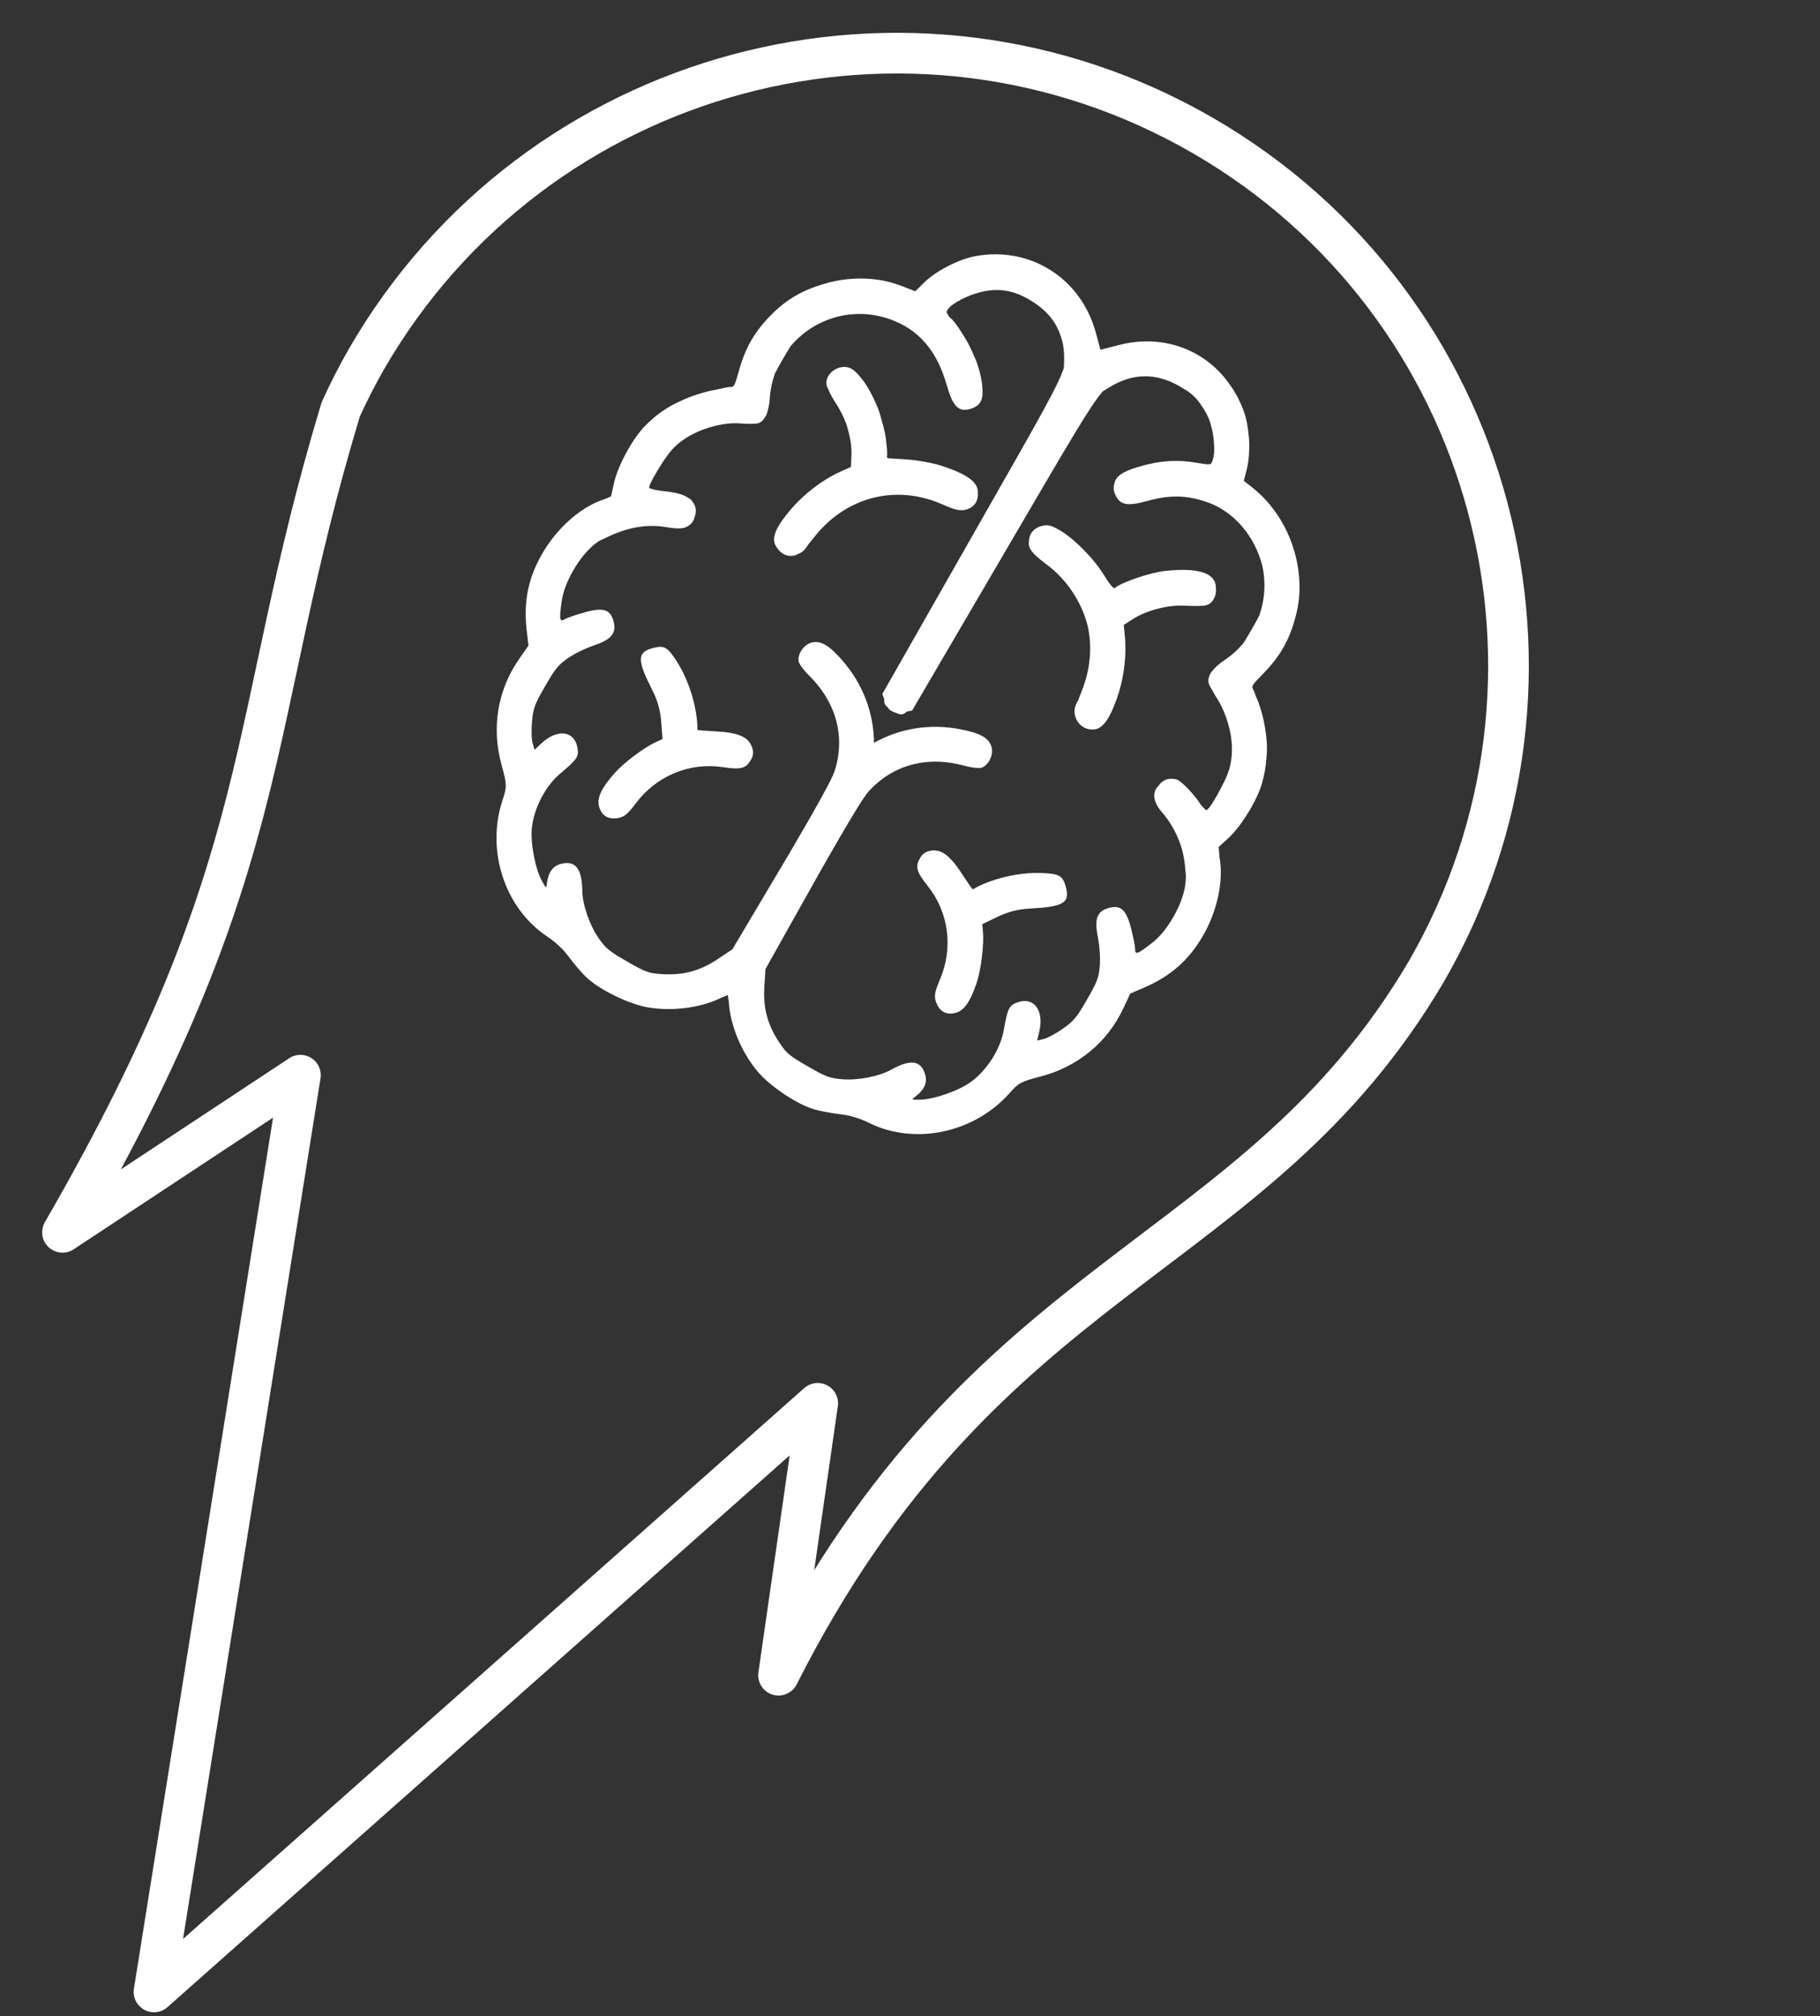 <?xml version="1.0" encoding="UTF-8" standalone="no"?>
<!-- Created with Inkscape (http://www.inkscape.org/) -->

<svg
   width="112.676mm"
   height="124.822mm"
   viewBox="0 0 112.676 124.822"
   version="1.1"
   id="svg5"
   xml:space="preserve"
   xmlns="http://www.w3.org/2000/svg"
   xmlns:svg="http://www.w3.org/2000/svg"><rect x="0" y="0" width="112.676" height="124.822" fill="#333333" stroke="none"/><defs
     id="defs2"><rect
       x="401.138"
       y="430.536"
       width="365.102"
       height="434.329"
       id="rect407" /><rect
       x="401.138"
       y="430.536"
       width="365.102"
       height="434.329"
       id="rect407-3" /></defs><g
     id="layer1"
     transform="translate(-46.924,-52.065)"><path
       id="path248"
       style="fill:#ffffff;fill-opacity:1;stroke-width:0.138"
       d="m 121.015,73.997 c -1.376,-0.776 -3.058,-1.021 -4.775,-0.584 l -1.189,0.303 -0.288,-1.067 c -0.91,-3.366 -4.083,-5.368 -7.482,-4.721 -1.024,0.195 -2.407,0.908 -3.123,1.611 l -0.568,0.557 -0.912,-0.351 c -1.344,-0.517 -2.987,-0.58 -4.501,-0.172 -1.518,0.409 -2.543,0.996 -3.558,2.033 -0.982,1.005 -1.547,1.985 -1.929,3.348 -0.287,1.025 -0.316,1.078 -0.577,1.068 -0.096,-0.005 -0.451,0.068 -0.89,0.173 -0.571,0.098 -1.254,0.303 -1.875,0.563 -0.001,-3.72e-4 -0.007,0.004 -0.01,0.006 -0.061,0.025 -0.119,0.053 -0.18,0.08 -0.913,0.396 -1.663,0.921 -2.351,1.643 -0.761,0.799 -1.64,2.433 -1.869,3.474 l -0.182,0.826 -0.243,0.117 -0.346,0.126 c -1.395,0.506 -2.824,1.803 -3.709,3.369 -0.852,1.507 -1.132,2.949 -0.921,4.739 l 0.105,0.889 -0.58,0.833 c -1.334,1.917 -1.722,4.252 -1.088,6.552 0.335,1.216 0.339,1.35 0.06,2.192 -1.032,3.123 0.137,6.685 2.767,8.436 0.522,0.348 0.995,0.792 1.343,1.263 0.295,0.4 0.766,0.952 1.045,1.227 0.789,0.776 2.62,1.681 3.83,1.893 1.538,0.269 3.347,0.027 4.606,-0.617 0.138,-0.055 0.235,-0.092 0.357,-0.14 0.022,0.14 0.04,0.255 0.063,0.416 0.073,1.412 0.768,3.1 1.769,4.298 0.788,0.942 2.487,2.075 3.554,2.37 0.378,0.105 1.091,0.236 1.585,0.292 0.581,0.066 1.203,0.253 1.765,0.532 2.832,1.403 6.501,0.634 8.69,-1.822 0.59,-0.662 0.708,-0.726 1.929,-1.044 2.309,-0.602 4.137,-2.105 5.13,-4.218 l 0.432,-0.919 0.822,-0.353 c 1.655,-0.711 2.765,-1.676 3.644,-3.167 0.912,-1.55 1.323,-3.435 1.063,-4.897 l -0.007,-0.036 -0.047,-0.625 0.593,-0.542 c 0.787,-0.719 1.762,-2.298 2.074,-3.356 0.158,-0.538 0.254,-1.061 0.287,-1.592 0.02,-0.198 0.032,-0.392 0.033,-0.581 0.005,-1.042 -0.302,-2.47 -0.687,-3.252 -0.065,-0.196 -0.122,-0.353 -0.153,-0.401 -0.139,-0.22 -0.108,-0.272 0.636,-1.033 0.99,-1.012 1.556,-1.991 1.936,-3.344 0.031,-0.112 0.056,-0.22 0.082,-0.33 0.016,-0.063 0.032,-0.124 0.046,-0.185 0.017,-0.073 0.034,-0.147 0.046,-0.218 0.015,-0.086 0.028,-0.173 0.041,-0.259 0.006,-0.046 0.009,-0.091 0.017,-0.137 0.006,-0.051 0.013,-0.102 0.017,-0.153 0.035,-0.329 0.045,-0.657 0.03,-0.989 -0.001,-0.013 -0.001,-0.021 -0.001,-0.032 -0.006,-0.111 -0.013,-0.223 -0.024,-0.336 -0.178,-2.129 -1.23,-4.2 -2.897,-5.514 l -0.522,-0.411 0.188,-0.729 c 0.087,-0.339 0.133,-0.75 0.143,-1.181 0.015,-0.3 0.007,-0.595 -0.03,-0.901 -0.046,-0.519 -0.139,-1.023 -0.28,-1.429 -0.219,-0.629 -0.52,-1.202 -0.886,-1.71 -0.543,-0.788 -1.243,-1.426 -2.048,-1.88 z m -1.054,1.988 c 0.289,0.165 0.498,0.296 0.671,0.429 0.079,0.064 0.153,0.13 0.225,0.197 0.178,0.175 0.332,0.378 0.532,0.681 0.125,0.19 0.232,0.381 0.324,0.574 0.041,0.098 0.081,0.197 0.116,0.302 0.205,0.608 0.298,1.375 0.257,1.975 -0.04,0.297 -0.103,0.513 -0.192,0.637 -0.121,0.055 -0.354,0.028 -0.847,-0.06 -1.235,-0.218 -2.337,-0.144 -3.653,0.248 -0.965,0.287 -1.411,0.59 -1.485,1.06 -0.065,0.206 -0.048,0.427 0.062,0.662 0.304,0.653 0.739,0.732 2.044,0.372 1.359,-0.375 2.412,-0.346 3.679,0.102 1.651,0.583 2.925,2.128 3.374,3.906 0.232,1.029 0.168,2.109 -0.185,3.103 -0.114,0.233 -0.268,0.507 -0.486,0.885 -0.206,0.356 -0.358,0.612 -0.491,0.82 -0.328,0.39 -0.717,0.745 -1.168,1.048 -0.344,0.231 -0.598,0.461 -0.768,0.682 -0.025,0.028 -0.047,0.057 -0.065,0.086 -7.4e-4,9.79e-4 -0.002,0.002 -0.002,0.005 -0.042,0.057 -0.075,0.115 -0.096,0.175 -0.083,0.184 -0.099,0.359 -0.043,0.52 0.034,0.097 0.135,0.282 0.258,0.487 0.076,0.138 0.166,0.29 0.274,0.46 0.397,0.633 0.688,1.452 0.828,2.249 0.062,0.409 0.087,0.814 0.059,1.179 -0.057,0.728 -0.184,1.135 -0.619,1.986 -0.302,0.589 -0.662,1.189 -0.801,1.332 -0.061,0.063 -0.108,0.109 -0.147,0.138 -0.072,-0.036 -0.203,-0.168 -0.352,-0.343 -0.35,-0.582 -1.223,-1.503 -1.51,-1.57 -0.486,-0.113 -0.847,0.018 -1.109,0.399 -0.408,0.388 -0.345,0.993 0.218,1.637 0.567,0.648 0.993,1.457 1.24,2.294 0.106,0.413 0.179,0.852 0.212,1.323 0.008,0.138 0.02,0.219 0.029,0.329 -0.002,0.207 -0.018,0.41 -0.048,0.606 -0.181,1.189 -1.101,2.796 -2.007,3.503 -0.947,0.741 -1.095,0.796 -1.092,0.406 0.001,-0.175 -0.114,-0.761 -0.256,-1.304 -0.297,-1.132 -0.629,-1.432 -1.367,-1.235 -0.727,0.195 -0.913,0.679 -0.684,1.79 0.107,0.52 0.162,1.326 0.123,1.79 -0.063,0.741 -0.16,0.996 -0.797,2.099 -0.651,1.128 -0.802,1.31 -1.491,1.796 -0.422,0.297 -0.952,0.585 -1.179,0.638 l -0.412,0.097 0.133,-0.562 c 0.306,-1.292 -0.33,-2.158 -1.327,-1.809 -0.547,0.191 -0.632,0.36 -0.874,1.728 -0.211,1.193 -1.054,2.508 -2.069,3.229 -0.767,0.545 -2.305,1.072 -3.146,1.078 -0.511,0.002 -0.516,7.5e-4 -0.29,-0.168 0.571,-0.426 0.78,-0.864 0.649,-1.355 -0.245,-0.914 -0.894,-1.016 -2.117,-0.334 -0.749,0.417 -2.063,0.671 -3.046,0.587 -0.762,-0.065 -1.008,-0.158 -2.118,-0.798 -1.129,-0.652 -1.304,-0.797 -1.737,-1.443 -0.752,-1.121 -1.033,-2.162 -0.947,-3.496 l 0.07,-1.086 3.133,-5.585 c 0.101,-0.177 0.149,-0.267 0.242,-0.434 1.77,-3.106 2.674,-4.605 3.019,-4.982 1.497,-1.647 3.629,-2.216 5.926,-1.581 0.453,0.125 0.945,0.174 1.093,0.109 0.437,-0.193 0.717,-0.819 0.576,-1.288 -0.163,-0.54 -0.682,-0.835 -1.89,-1.074 -1.898,-0.375 -3.772,-0.071 -5.382,0.835 -0.013,-1.86 -0.687,-3.648 -1.968,-5.113 -0.811,-0.927 -1.326,-1.229 -1.875,-1.1 -0.477,0.112 -0.879,0.668 -0.828,1.143 0.017,0.161 0.306,0.563 0.641,0.892 1.698,1.672 2.272,3.802 1.594,5.922 -0.157,0.491 -1.011,2.04 -2.848,5.179 -0.092,0.157 -0.142,0.239 -0.242,0.404 l -3.24,5.454 -0.907,0.605 c -1.113,0.742 -2.156,1.018 -3.502,0.928 -0.776,-0.052 -0.989,-0.131 -2.118,-0.783 -1.109,-0.641 -1.313,-0.807 -1.75,-1.435 -0.564,-0.809 -1.002,-2.074 -1.014,-2.931 -0.021,-1.401 -0.434,-1.912 -1.348,-1.667 -0.491,0.132 -0.765,0.532 -0.849,1.239 -0.033,0.28 -0.038,0.277 -0.29,-0.168 -0.415,-0.731 -0.728,-2.326 -0.64,-3.263 0.117,-1.24 0.834,-2.628 1.762,-3.407 1.064,-0.894 1.167,-1.052 1.06,-1.621 -0.196,-1.038 -1.264,-1.156 -2.23,-0.245 l -0.42,0.396 -0.122,-0.405 c -0.067,-0.223 -0.084,-0.826 -0.037,-1.34 0.076,-0.84 0.158,-1.062 0.81,-2.19 0.637,-1.103 0.809,-1.314 1.419,-1.74 0.382,-0.266 1.107,-0.621 1.611,-0.789 1.076,-0.358 1.403,-0.76 1.208,-1.488 -0.198,-0.738 -0.623,-0.875 -1.752,-0.566 -0.541,0.148 -1.107,0.341 -1.257,0.43 -0.336,0.198 -0.363,0.042 -0.195,-1.149 0.161,-1.138 1.092,-2.738 2.032,-3.489 0.089,-0.072 0.185,-0.14 0.282,-0.205 0.142,-0.063 0.287,-0.13 0.489,-0.228 1.266,-0.616 2.461,-0.822 3.638,-0.627 0.735,0.121 1.114,0.119 1.38,-0.071 0.209,-0.117 0.344,-0.306 0.399,-0.55 0.16,-0.39 0.08,-0.747 -0.242,-1.092 -0.03,-0.032 -0.089,-0.067 -0.162,-0.102 -0.296,-0.21 -0.764,-0.333 -1.47,-0.405 -0.466,-0.048 -0.865,-0.14 -0.942,-0.213 0.008,-0.039 0.016,-0.076 0.032,-0.132 0.055,-0.192 0.394,-0.805 0.753,-1.36 0.52,-0.803 0.809,-1.117 1.411,-1.53 0.923,-0.634 2.402,-1.05 3.425,-0.964 0.418,0.035 0.901,0.037 1.073,0.005 0.184,-0.035 0.338,-0.157 0.461,-0.351 0.092,-0.117 0.155,-0.274 0.2,-0.48 0.058,-0.214 0.101,-0.462 0.12,-0.751 0.036,-0.531 0.146,-1.035 0.314,-1.506 0.115,-0.235 0.272,-0.514 0.503,-0.915 0.193,-0.334 0.342,-0.583 0.474,-0.787 1.441,-1.71 3.866,-2.493 6.196,-1.645 1.735,0.632 2.852,1.929 3.447,4.004 0.038,0.132 0.075,0.246 0.113,0.36 0.008,0.027 0.017,0.052 0.024,0.077 0.008,0.027 0.018,0.053 0.028,0.079 0.098,0.294 0.199,0.52 0.314,0.678 0.259,0.391 0.563,0.468 1.014,0.332 0.055,-0.016 0.105,-0.035 0.153,-0.055 0.009,-0.003 0.018,-0.007 0.027,-0.012 0.449,-0.196 0.618,-0.557 0.551,-1.23 -0.016,-0.387 -0.109,-0.853 -0.283,-1.394 -0.068,-0.211 -0.169,-0.454 -0.284,-0.705 -0.018,-0.044 -0.039,-0.085 -0.057,-0.129 -0.006,-0.014 -0.013,-0.024 -0.017,-0.038 -3.8e-4,-9.11e-4 -8.4e-4,-0.001 -4.9e-4,-0.001 -0.143,-0.323 -0.306,-0.628 -0.493,-0.923 -0.023,-0.036 -0.044,-0.073 -0.068,-0.109 -0.311,-0.511 -0.621,-0.931 -0.822,-1.071 -0.114,-0.151 -0.174,-0.257 -0.188,-0.337 0.026,-0.101 0.11,-0.217 0.241,-0.346 0.493,-0.396 1.325,-0.774 2.049,-0.92 1.104,-0.222 2.023,-0.023 3.083,0.668 1.015,0.661 1.571,1.447 1.826,2.584 1.9e-4,5.69e-4 3.1e-4,8.77e-4 4e-5,0.001 0.059,0.324 0.085,0.668 0.075,1.034 l -0.013,0.43 c -0.335,1.098 -1.639,3.336 -5.618,10.324 l -5.623,9.879 0.122,0.349 c -0.036,0.247 0.057,0.35 0.192,0.459 0.103,0.169 0.231,0.259 0.447,0.331 0.298,0.101 0.442,0.243 0.756,-0.049 l 0.325,-0.062 5.743,-9.809 c 3.952,-6.75 5.275,-9.06 6.066,-9.954 l 0.403,-0.247 c 1.456,-0.894 2.877,-0.913 4.366,-0.059 z M 99.642,74.897 c -0.718,-0.414 -1.764,0.334 -1.521,1.088 0.019,0.056 0.065,0.153 0.121,0.262 0.087,0.218 0.225,0.468 0.418,0.763 0.272,0.415 0.491,0.852 0.654,1.293 0.228,0.674 0.353,1.402 0.322,2.007 l -0.034,0.66 -0.672,0.304 c -1.088,0.492 -2.229,1.365 -3.061,2.342 -0.889,1.045 -1.174,1.698 -0.95,2.179 0.036,0.078 0.082,0.147 0.132,0.212 0.243,0.375 0.695,0.563 1.115,0.427 0.05,-0.017 0.103,-0.042 0.157,-0.074 0.269,-0.093 0.429,-0.242 0.638,-0.589 0.101,-0.117 0.207,-0.247 0.325,-0.399 1.985,-2.564 5.117,-3.368 8.035,-2.061 0.705,0.316 1.032,0.389 1.377,0.308 0.511,-0.12 0.8,-0.519 0.765,-1.016 0.062,-0.673 -0.666,-1.199 -2.305,-1.72 -0.533,-0.17 -1.503,-0.341 -2.155,-0.381 l -1.063,-0.066 c -0.073,-0.024 -0.114,-0.052 -0.108,-0.082 0.033,-0.159 0.015,-0.459 -0.03,-0.812 -0.028,-0.428 -0.13,-0.92 -0.284,-1.424 -0.095,-0.362 -0.201,-0.7 -0.309,-0.949 -0.351,-0.808 -0.707,-1.409 -1.058,-1.806 -0.172,-0.209 -0.344,-0.373 -0.507,-0.467 z m 22.02,12.715 c -0.52,-0.27 -1.411,-0.339 -2.651,-0.198 -0.914,0.104 -2.685,0.711 -3.07,1.052 -0.072,0.064 -0.333,-0.245 -0.654,-0.775 -0.626,-1.033 -1.863,-2.288 -2.774,-2.814 -0.524,-0.303 -0.73,-0.349 -1.107,-0.248 -0.487,0.13 -0.773,0.487 -0.775,0.924 -0.096,0.419 0.192,0.792 1.059,1.432 1.28,0.945 2.198,2.347 2.572,3.823 0.292,1.302 0.174,2.714 -0.394,4.103 -0.072,0.175 -0.129,0.329 -0.18,0.473 -0.249,0.44 -0.293,0.661 -0.197,1.018 0.142,0.532 0.621,0.868 1.166,0.82 0.529,-0.046 0.952,-0.62 1.412,-1.912 0.387,-1.089 0.574,-2.351 0.522,-3.458 -0.005,-0.108 -0.009,-0.214 -0.021,-0.315 -0.002,-0.015 -0.001,-0.033 -0.002,-0.048 l -0.073,-0.734 0.554,-0.359 c 0.845,-0.548 2.202,-0.898 3.239,-0.836 0.514,0.031 1.083,0.024 1.265,-0.015 0.474,-0.102 0.703,-0.622 0.645,-1.105 -0.001,-0.367 -0.182,-0.645 -0.536,-0.829 z m -33.52,4.585 c -0.215,-0.125 -0.441,-0.11 -0.787,-0.018 -0.992,0.266 -1.002,0.719 -0.055,2.59 0.338,0.667 0.505,1.262 0.561,1.999 l 0.08,1.049 -0.447,0.204 c -0.683,0.312 -1.931,1.249 -2.488,1.87 -0.838,0.932 -1.138,1.564 -0.996,2.094 0.155,0.577 0.579,0.833 1.188,0.718 0.388,-0.073 0.577,-0.232 1.098,-0.921 1.277,-1.689 3.309,-2.533 5.366,-2.229 1.143,0.169 1.437,0.093 1.753,-0.455 0.161,-0.28 0.174,-0.512 0.044,-0.836 -0.239,-0.598 -0.872,-0.855 -2.28,-0.925 -0.591,-0.029 -1.075,-0.071 -1.075,-0.092 0.002,-1.315 -0.498,-2.996 -1.249,-4.185 -0.297,-0.47 -0.499,-0.737 -0.713,-0.863 z m 24.359,14.097 c -0.216,-0.124 -0.548,-0.164 -1.104,-0.186 -1.406,-0.055 -3.112,0.351 -4.249,1.011 -0.018,0.009 -0.297,-0.388 -0.618,-0.885 -0.765,-1.185 -1.304,-1.604 -1.941,-1.512 -0.346,0.05 -0.54,0.177 -0.702,0.456 -0.316,0.548 -0.235,0.84 0.483,1.746 1.292,1.629 1.577,3.811 0.753,5.761 -0.336,0.795 -0.379,1.038 -0.249,1.411 0.205,0.585 0.639,0.824 1.216,0.67 0.53,-0.142 0.927,-0.718 1.315,-1.91 0.258,-0.793 0.447,-2.342 0.375,-3.09 l -0.047,-0.489 0.948,-0.455 c 0.666,-0.319 1.265,-0.472 2.012,-0.513 2.093,-0.115 2.481,-0.35 2.215,-1.342 -0.093,-0.346 -0.193,-0.55 -0.409,-0.673 z" /><path
       id="path11417"
       style="fill:none;fill-opacity:1;stroke:#ffffff;stroke-width:2.518;stroke-linecap:round;stroke-linejoin:round;stroke-dasharray:none;stroke-dashoffset:2.268;stroke-opacity:1;paint-order:fill markers stroke"
       d="M 121.363,60.438 C 103.24,49.975 80.066,56.184 69.603,74.307 69.027,75.315 68.499,76.35 68.019,77.408 62.063,97.115 64.213,105.107 50.793,128.351 l 14.73,-9.726 -9.065,56.749 41.09,-36.436 -2.425,16.83 C 107.965,130.368 124.534,130.37 135.232,112.198 145.695,94.075 139.485,70.901 121.363,60.438 Z" /></g></svg>
